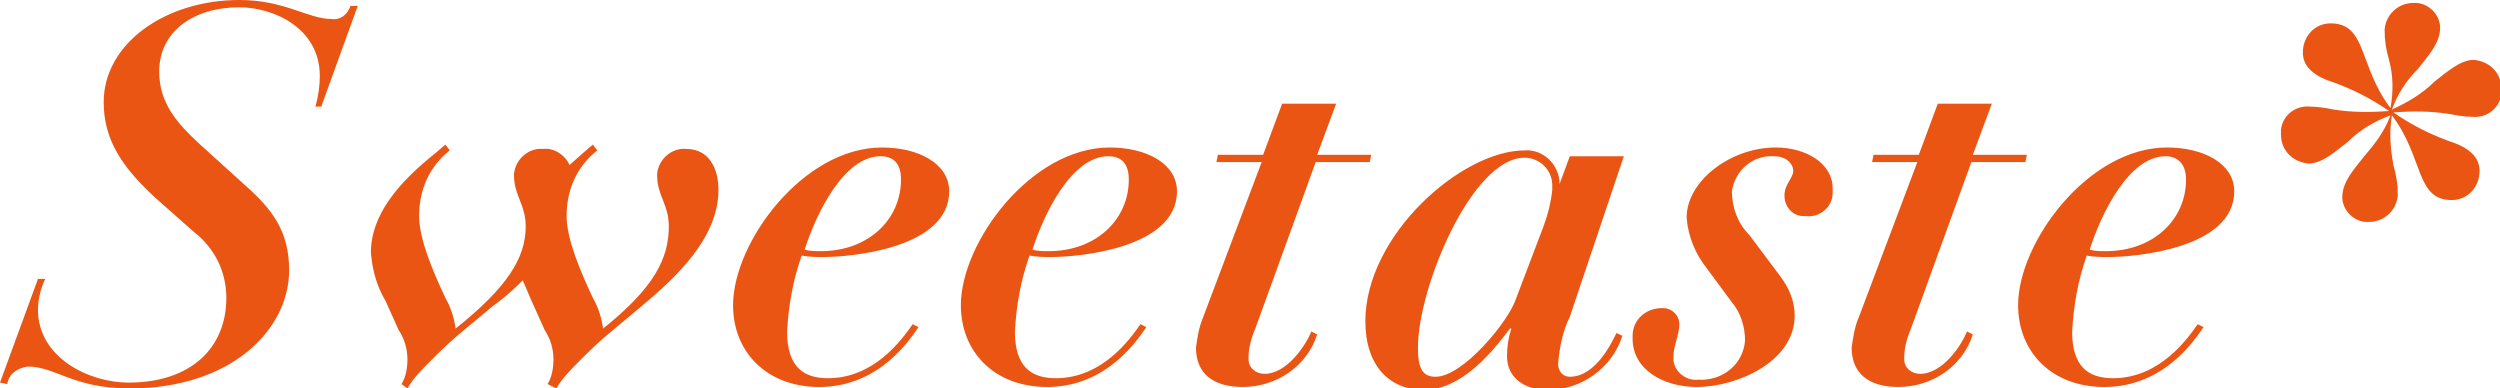 <?xml version="1.0" encoding="utf-8"?>
<!-- Generator: Adobe Illustrator 23.0.0, SVG Export Plug-In . SVG Version: 6.00 Build 0)  -->
<svg version="1.1" id="圖層_1" xmlns="http://www.w3.org/2000/svg" xmlns:xlink="http://www.w3.org/1999/xlink" x="0px" y="0px"
	 viewBox="0 0 171.2 26.6" style="enable-background:new 0 0 171.2 26.6;" xml:space="preserve">
<style type="text/css">
	.st0{fill:#EA5514;}
</style>
<path class="st0" d="M0,26.2l0.5,0.1c0.1-0.7,0.7-1.1,1.4-1.2c1.9,0,3.1,1.5,7,1.5c6.9,0,10.9-4,10.9-8.1c0-2.7-1.2-4.2-3-5.8
	l-3.2-2.9c-1.4-1.3-2.7-2.7-2.7-4.9c0-2.7,2.3-4.4,5.5-4.4c2.3,0,5.5,1.4,5.5,4.7c0,0.7-0.1,1.4-0.3,2.1h0.4l2.5-6.9L24,0.4
	c-0.2,0.6-0.7,1-1.3,0.9c-1.6,0-3.2-1.3-6.3-1.3C11.3,0,7.1,3,7.1,7c0,2.6,1.3,4.5,3.6,6.6l2.6,2.3c1.4,1.1,2.2,2.7,2.2,4.5
	c0,3.4-2.4,5.8-6.7,5.8c-2.7,0-6.2-1.7-6.2-5c0-0.7,0.2-1.5,0.5-2.1H2.6L0,26.2z M38.1,26.6c0.4-0.7,1-1.3,1.6-1.9
	c0.7-0.7,1.3-1.3,2.4-2.2l1.8-1.5c2.4-2,5.3-4.7,5.3-8c0-1.4-0.6-2.8-2.2-2.8c-1-0.1-1.9,0.7-2,1.7c0,0,0,0.1,0,0.1
	c0,1.4,0.8,2,0.8,3.5c0,2.2-1,4.2-4.5,7c-0.1-0.7-0.3-1.4-0.7-2.1c-0.8-1.7-1.8-4-1.8-5.6c0-1.8,0.7-3.4,2.1-4.5l-0.3-0.4l-0.7,0.6
	l-0.9,0.8c-0.3-0.7-1.1-1.2-1.8-1.1c-1-0.1-1.9,0.7-2,1.7c0,0,0,0.1,0,0.1c0,1.4,0.8,2,0.8,3.5c0,2.2-1.3,4.2-4.8,7
	c-0.1-0.7-0.3-1.4-0.7-2.1c-0.8-1.7-1.8-4-1.8-5.6c0-1.8,0.7-3.4,2.1-4.5l-0.3-0.4l-0.7,0.6c-2.5,2-4.4,4.2-4.4,6.8
	c0.1,1.2,0.4,2.3,1,3.3l0.9,2c0.4,0.6,0.6,1.3,0.6,2c0,0.6-0.1,1.2-0.4,1.7l0.4,0.3c0.4-0.7,1-1.3,1.6-1.9c0.7-0.7,1.3-1.3,2.4-2.2
	l1.8-1.5c0.7-0.5,1.4-1.1,2.1-1.8c0.2,0.5,0.4,0.9,0.6,1.4l0.9,2c0.4,0.6,0.6,1.3,0.6,2c0,0.6-0.1,1.2-0.4,1.7L38.1,26.6z
	 M62.5,22.2c-0.7,1-2.6,3.7-5.8,3.7c-1.7,0-2.8-0.8-2.8-3.2c0.1-1.8,0.4-3.5,1-5.2c0.5,0.1,1,0.1,1.5,0.1c1.9,0,8.6-0.6,8.6-4.5
	c0-1.9-2.1-3-4.6-3c-5.4,0-10.2,6.5-10.2,10.8c0,3.2,2.3,5.6,5.9,5.6c4.2,0,6.3-3.4,6.8-4.1L62.5,22.2z M61.7,12.3
	c0,2.7-2.2,4.9-5.5,4.9c-0.4,0-0.7,0-1.1-0.1c0.8-2.5,2.7-6.4,5.2-6.4C61.2,10.7,61.7,11.2,61.7,12.3z M78.1,22.2
	c-0.7,1-2.6,3.7-5.8,3.7c-1.7,0-2.8-0.8-2.8-3.2c0.1-1.8,0.4-3.5,1-5.2c0.5,0.1,1,0.1,1.5,0.1c1.9,0,8.6-0.6,8.6-4.5
	c0-1.9-2.1-3-4.6-3c-5.4,0-10.2,6.5-10.2,10.8c0,3.2,2.3,5.6,5.9,5.6c4.2,0,6.3-3.4,6.8-4.1L78.1,22.2z M77.3,12.3
	c0,2.7-2.2,4.9-5.5,4.9c-0.4,0-0.7,0-1.1-0.1c0.8-2.5,2.7-6.4,5.2-6.4C76.8,10.7,77.3,11.2,77.3,12.3z M82.4,21.7
	c-0.3,0.7-0.4,1.4-0.5,2.1c0,1.8,1.2,2.7,3.2,2.7c2.3,0,4.4-1.4,5.1-3.6l-0.4-0.2c-0.4,1-1.7,2.9-3.2,2.9c-0.6,0-1.1-0.4-1.1-1
	c0,0,0-0.1,0-0.1c0-0.7,0.2-1.4,0.5-2.1l4.1-11.3h3.7l0.1-0.5h-3.7l1.3-3.5h-3.7l-1.3,3.5h-3.1l-0.1,0.5h3.1L82.4,21.7z M111.2,10.7
	h-3.7l-0.7,1.9h0c0-1.3-1.1-2.4-2.4-2.3c0,0,0,0,0,0c-4.3,0-10.9,5.8-10.9,11.7c0,3.1,1.7,4.7,4,4.7c2.6,0,4.7-2.6,5.9-4.2h0.1
	c-0.2,0.6-0.3,1.2-0.3,1.9c0,1.4,1.1,2.3,2.8,2.3c2.3,0,4.4-1.5,5.1-3.7l-0.4-0.2c-0.3,0.6-1.4,3-3.2,3c-0.5,0-0.8-0.4-0.8-0.9
	c0.1-1.1,0.3-2.2,0.8-3.2L111.2,10.7z M103.8,20.5c-0.5,1.5-3.6,5.3-5.5,5.3c-0.9,0-1.2-0.6-1.2-2c0-4.1,3.7-13,7.3-13
	c1,0,1.9,0.8,1.9,1.9c0,0.1,0,0.2,0,0.3c-0.1,0.9-0.3,1.7-0.6,2.5L103.8,20.5z M121.5,10.7c0.8,0,1.3,0.5,1.3,1s-0.6,0.9-0.6,1.7
	c0,0.8,0.6,1.4,1.3,1.4c0.1,0,0.1,0,0.2,0c0.9,0.1,1.8-0.6,1.8-1.6c0-0.1,0-0.2,0-0.3c0-1.7-1.8-2.8-3.9-2.8c-3.1,0-6.1,2.3-6.1,4.8
	c0.1,1.3,0.6,2.5,1.4,3.5l1.7,2.3c0.6,0.7,0.9,1.7,0.9,2.6c-0.1,1.6-1.5,2.8-3.2,2.7c-0.8,0.1-1.6-0.5-1.7-1.3c0-0.1,0-0.2,0-0.3
	c0-0.7,0.4-1.5,0.4-2.2c0-0.6-0.5-1.1-1.1-1.1c0,0-0.1,0-0.1,0c-1.1,0-2,0.8-2,1.9c0,0.1,0,0.2,0,0.2c0,2.1,2.1,3.3,4.4,3.3
	c2.7,0,6.7-1.7,6.7-4.9c0-1-0.4-1.9-1-2.7l-2.1-2.8c-0.8-0.8-1.2-1.9-1.2-3C118.8,11.7,120,10.6,121.5,10.7
	C121.5,10.7,121.5,10.7,121.5,10.7z M127.3,21.7c-0.3,0.7-0.4,1.4-0.5,2.1c0,1.8,1.2,2.7,3.2,2.7c2.3,0,4.4-1.4,5.1-3.6l-0.4-0.2
	c-0.4,1-1.7,2.9-3.2,2.9c-0.6,0-1.1-0.4-1.1-1c0,0,0-0.1,0-0.1c0-0.7,0.2-1.4,0.5-2.1l4.1-11.3h3.7l0.1-0.5h-3.7l1.3-3.5h-3.7
	l-1.3,3.5h-3.1l-0.1,0.5h3.1L127.3,21.7z M150.5,22.2c-0.7,1-2.6,3.7-5.8,3.7c-1.7,0-2.8-0.8-2.8-3.2c0.1-1.8,0.4-3.5,1-5.2
	c0.5,0.1,1,0.1,1.5,0.1c1.9,0,8.6-0.6,8.6-4.5c0-1.9-2.1-3-4.6-3c-5.4,0-10.2,6.5-10.2,10.8c0,3.2,2.3,5.6,5.9,5.6
	c4.2,0,6.3-3.4,6.8-4.1L150.5,22.2z M149.7,12.3c0,2.7-2.2,4.9-5.5,4.9c-0.4,0-0.7,0-1.1-0.1c0.8-2.5,2.7-6.4,5.2-6.4
	C149.1,10.7,149.7,11.2,149.7,12.3L149.7,12.3z M163.8,7.5c0.4-1.1,1-2,1.8-2.8c0.6-0.8,1.5-1.7,1.5-2.8c0-0.9-0.8-1.7-1.7-1.7
	c0,0-0.1,0-0.1,0c-1.1,0-1.9,0.8-2,1.8c0,0,0,0.1,0,0.1c0,0.7,0.1,1.3,0.3,2c0.3,1.1,0.3,2.2,0.1,3.3c-2.2-2.9-1.6-5.8-4.1-5.8
	c-1.1,0-1.9,0.9-1.9,2c0,0.7,0.4,1.4,1.7,1.9c1.5,0.5,2.9,1.2,4.2,2.1c-1.3,0.1-2.5,0.1-3.8-0.1c-0.5-0.1-1.1-0.2-1.6-0.2
	c-1-0.1-1.9,0.6-2,1.6c0,0.1,0,0.2,0,0.3c0,1.1,0.8,1.9,1.9,2c0.9,0,1.8-0.8,2.7-1.5c0.8-0.8,1.8-1.4,2.9-1.8
	c-0.4,1.1-1.1,2-1.8,2.8c-0.6,0.8-1.5,1.7-1.5,2.8c0,0.9,0.8,1.7,1.7,1.7c0,0,0.1,0,0.1,0c1.1,0,1.9-0.8,2-1.8c0,0,0-0.1,0-0.1
	c0-0.7-0.1-1.3-0.3-2c-0.2-1.1-0.3-2.2-0.1-3.4c2.2,2.9,1.6,5.8,4.1,5.8c1.1,0,1.9-0.9,1.9-2c0-0.7-0.4-1.4-1.7-1.9
	c-1.5-0.5-2.9-1.2-4.2-2.1c1.3-0.1,2.5-0.1,3.8,0.1c0.5,0.1,1.1,0.2,1.6,0.2c1,0.1,1.9-0.6,2-1.6c0-0.1,0-0.2,0-0.3
	c0-1.1-0.8-1.9-1.9-2c-0.9,0-1.8,0.8-2.7,1.5C165.9,6.4,164.9,7,163.8,7.5L163.8,7.5z"/>
</svg>
